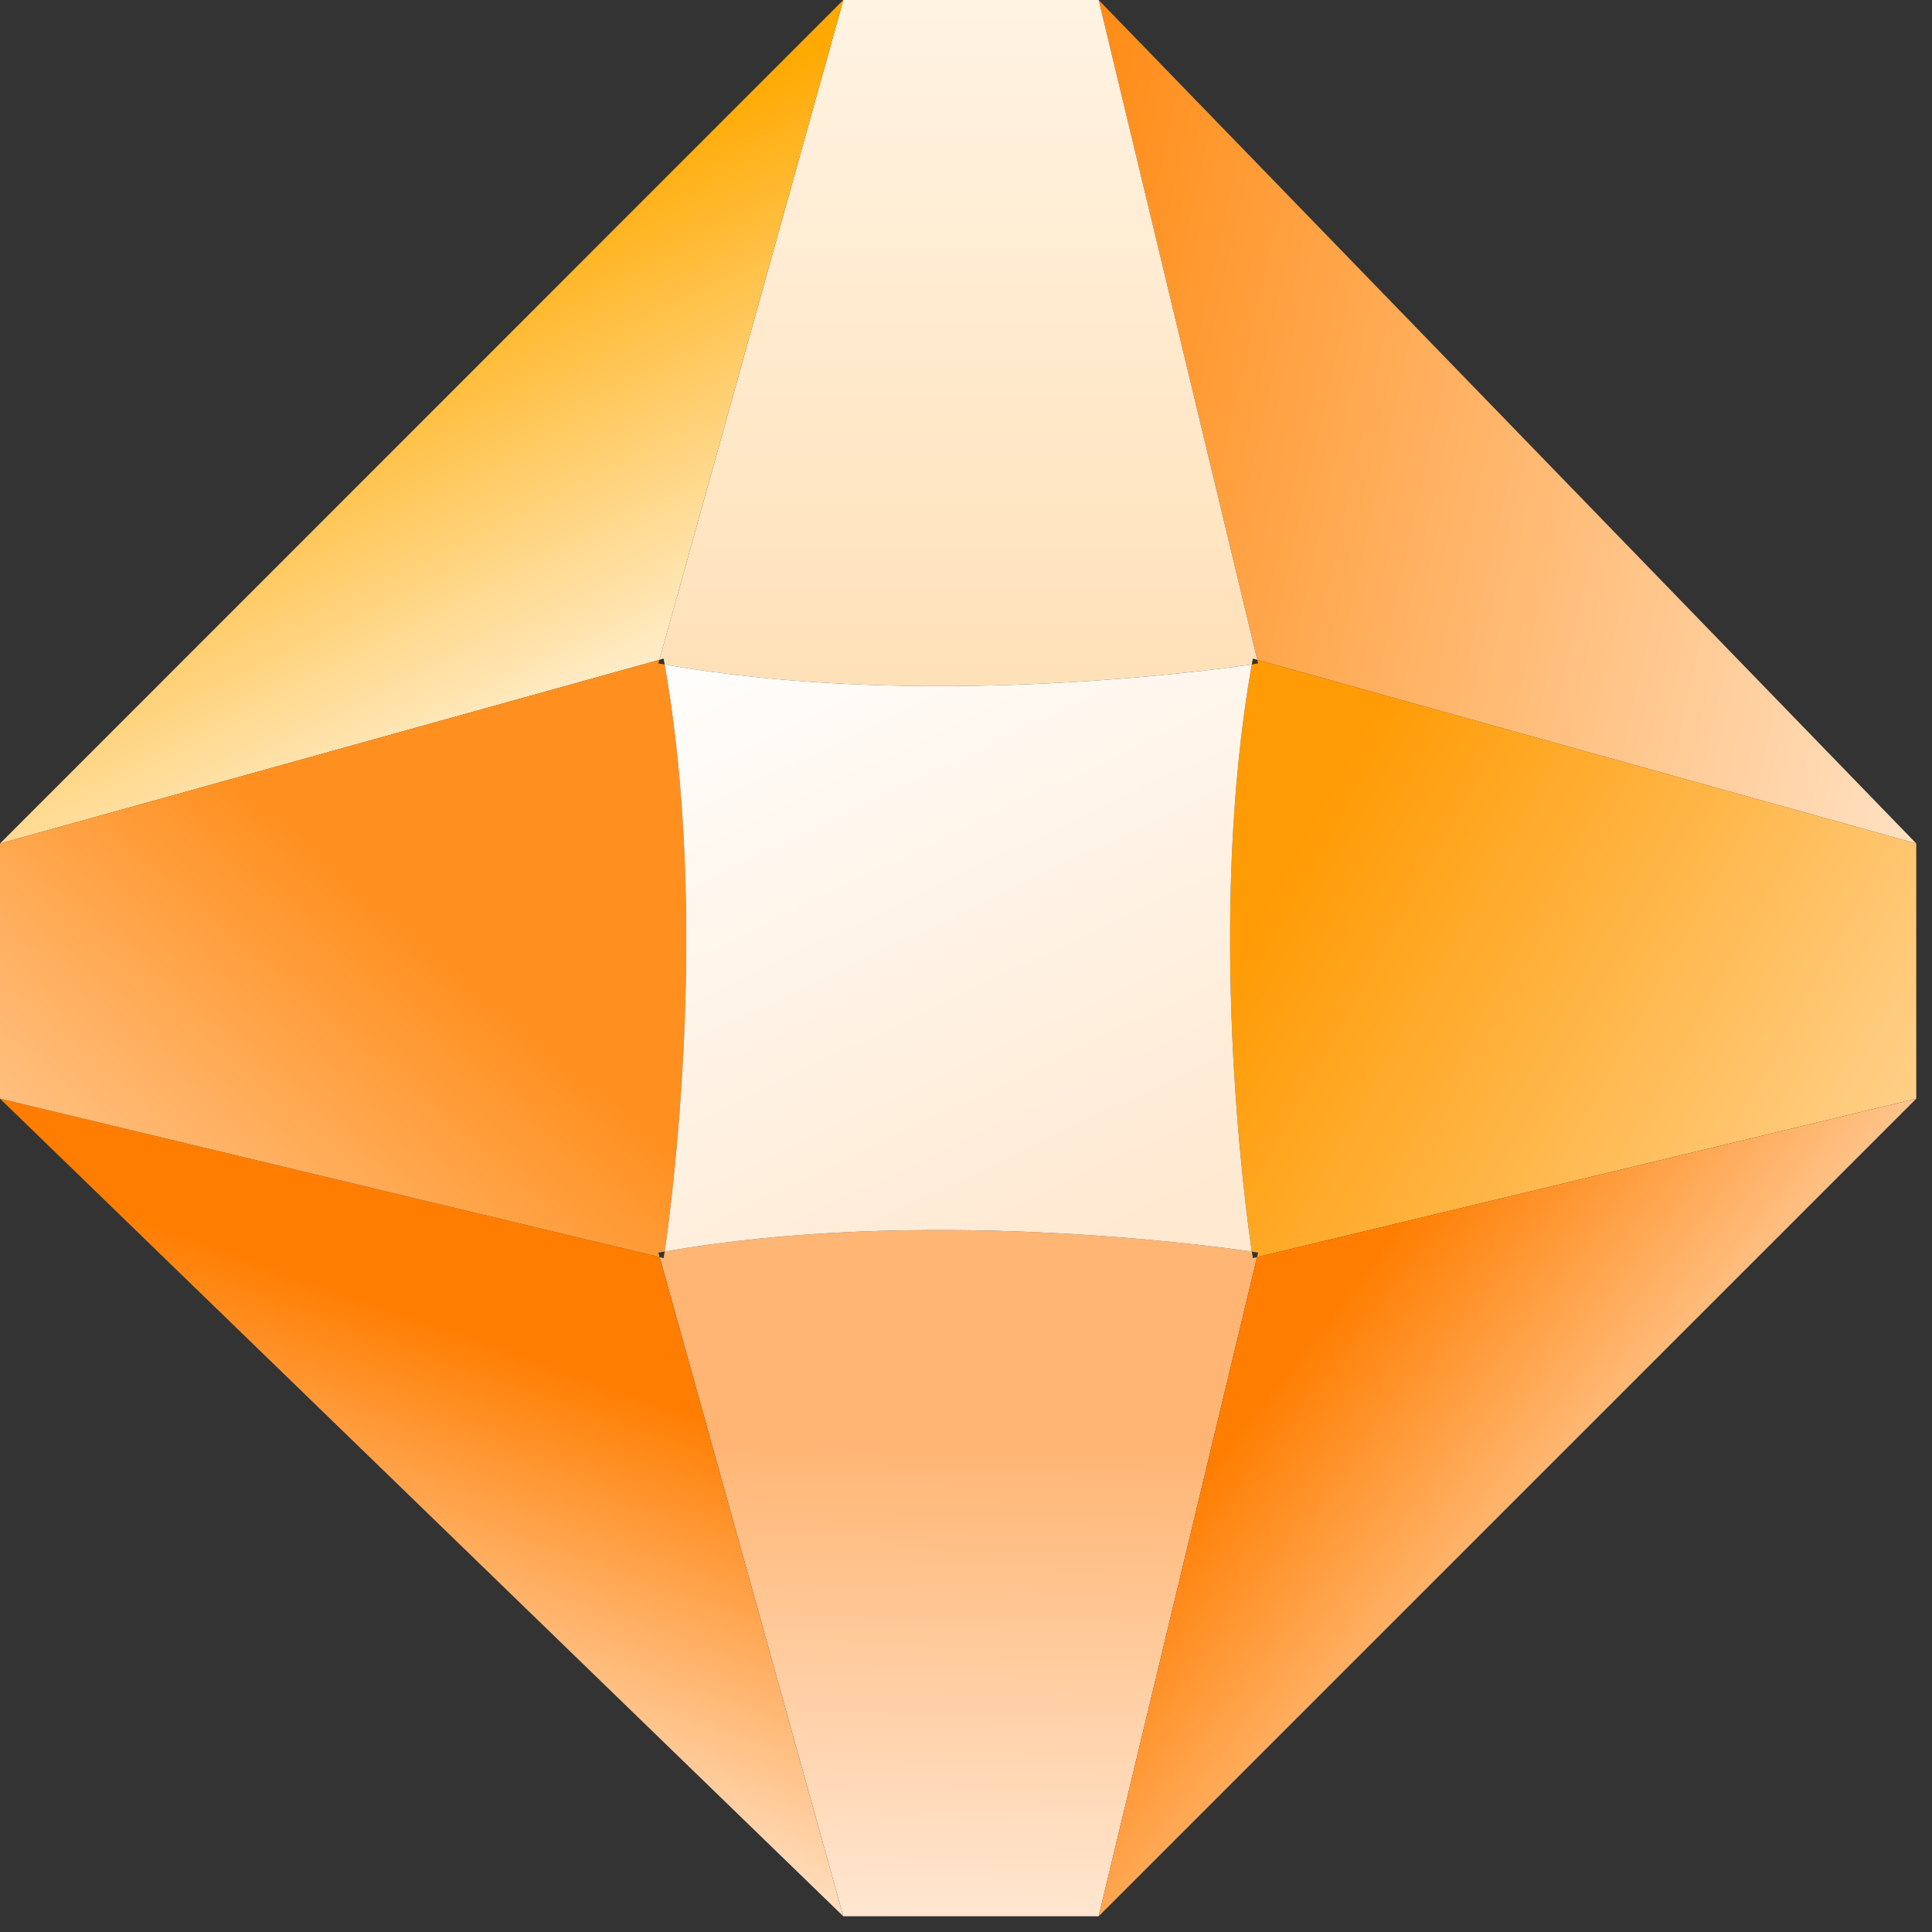 <svg width="74" height="74" viewBox="0 0 74 74" fill="none" xmlns="http://www.w3.org/2000/svg">
<rect x="0" y="0" width="74" height="74" fill="#333333" stroke="none"/>
<path d="M73.397 32.309V42.081L48.149 48.149L48.189 47.979C48.189 47.979 48.108 47.963 47.947 47.939C47.689 46.18 46.212 35.246 47.947 25.45C48.108 25.426 48.189 25.41 48.189 25.41L48.157 25.273L73.397 32.309Z" fill="url(#paint0_linear_1698_5761)"/>
<path d="M48.149 48.148L42.081 73.397H32.301L25.265 48.148L25.418 48.189C25.418 48.189 25.434 48.1 25.458 47.938C35.262 46.212 46.212 47.688 47.947 47.938C47.971 48.1 47.987 48.189 47.987 48.189L48.149 48.148Z" fill="url(#paint1_linear_1698_5761)"/>
<path d="M73.398 42.081L42.081 73.398L48.149 48.149L73.398 42.081Z" fill="url(#paint2_linear_1698_5761)"/>
<path d="M25.265 48.149L32.301 73.398L0 42.081L25.265 48.149Z" fill="url(#paint3_linear_1698_5761)"/>
<path d="M42.081 0L73.398 32.309L48.157 25.273L42.081 0Z" fill="url(#paint4_linear_1698_5761)"/>
<path d="M42.081 0L48.157 25.273L47.987 25.224C47.971 25.297 47.963 25.378 47.947 25.45C46.212 25.7 35.262 27.185 25.458 25.45C25.442 25.378 25.434 25.297 25.418 25.224L25.256 25.273L32.301 0H42.081Z" fill="url(#paint5_linear_1698_5761)"/>
<path d="M32.301 0L25.257 25.273L0 32.309L32.301 0Z" fill="url(#paint6_linear_1698_5761)"/>
<path d="M25.458 25.45C27.185 35.246 25.717 46.18 25.458 47.939C25.378 47.947 25.297 47.963 25.216 47.979L25.265 48.149L0 42.081V32.309L25.257 25.273L25.216 25.41C25.297 25.426 25.378 25.442 25.458 25.45Z" fill="url(#paint7_linear_1698_5761)"/>
<path d="M47.947 25.45C46.212 35.246 47.689 46.18 47.947 47.939C46.212 47.689 35.262 46.212 25.458 47.939C25.716 46.18 27.185 35.246 25.458 25.45C35.262 27.185 46.212 25.7 47.947 25.45Z" fill="url(#paint8_linear_1698_5761)"/>
<defs>
<linearGradient id="paint0_linear_1698_5761" x1="47.205" y1="36.714" x2="89.568" y2="60.115" gradientUnits="userSpaceOnUse">
<stop stop-color="#FF9B04"/>
<stop offset="1" stop-color="white"/>
</linearGradient>
<linearGradient id="paint1_linear_1698_5761" x1="35.504" y1="55.274" x2="35.101" y2="82.306" gradientUnits="userSpaceOnUse">
<stop stop-color="#FFB574"/>
<stop offset="1" stop-color="white"/>
</linearGradient>
<linearGradient id="paint2_linear_1698_5761" x1="46.802" y1="55.274" x2="65.361" y2="69.799" gradientUnits="userSpaceOnUse">
<stop stop-color="#FF7D00"/>
<stop offset="1" stop-color="white"/>
</linearGradient>
<linearGradient id="paint3_linear_1698_5761" x1="23.401" y1="52.853" x2="16.151" y2="73.398" gradientUnits="userSpaceOnUse">
<stop stop-color="#FF7D00"/>
<stop offset="1" stop-color="white"/>
</linearGradient>
<linearGradient id="paint4_linear_1698_5761" x1="32.277" y1="22.594" x2="86.341" y2="34.698" gradientUnits="userSpaceOnUse">
<stop stop-color="#FF8100"/>
<stop offset="1" stop-color="white"/>
</linearGradient>
<linearGradient id="paint5_linear_1698_5761" x1="35.101" y1="31.873" x2="35.101" y2="-17.349" gradientUnits="userSpaceOnUse">
<stop stop-color="#FFDDAF"/>
<stop offset="1" stop-color="white"/>
</linearGradient>
<linearGradient id="paint6_linear_1698_5761" x1="7.262" y1="13.314" x2="17.752" y2="34.698" gradientUnits="userSpaceOnUse">
<stop stop-color="#FFA900"/>
<stop offset="1" stop-color="white"/>
</linearGradient>
<linearGradient id="paint7_linear_1698_5761" x1="16.542" y1="36.311" x2="-6.455" y2="63.343" gradientUnits="userSpaceOnUse">
<stop stop-color="#FF9020"/>
<stop offset="1" stop-color="white"/>
</linearGradient>
<linearGradient id="paint8_linear_1698_5761" x1="39.943" y1="48.819" x2="27.435" y2="22.594" gradientUnits="userSpaceOnUse">
<stop stop-color="#FFE9D1"/>
<stop offset="1" stop-color="white"/>
</linearGradient>
</defs>
</svg>
